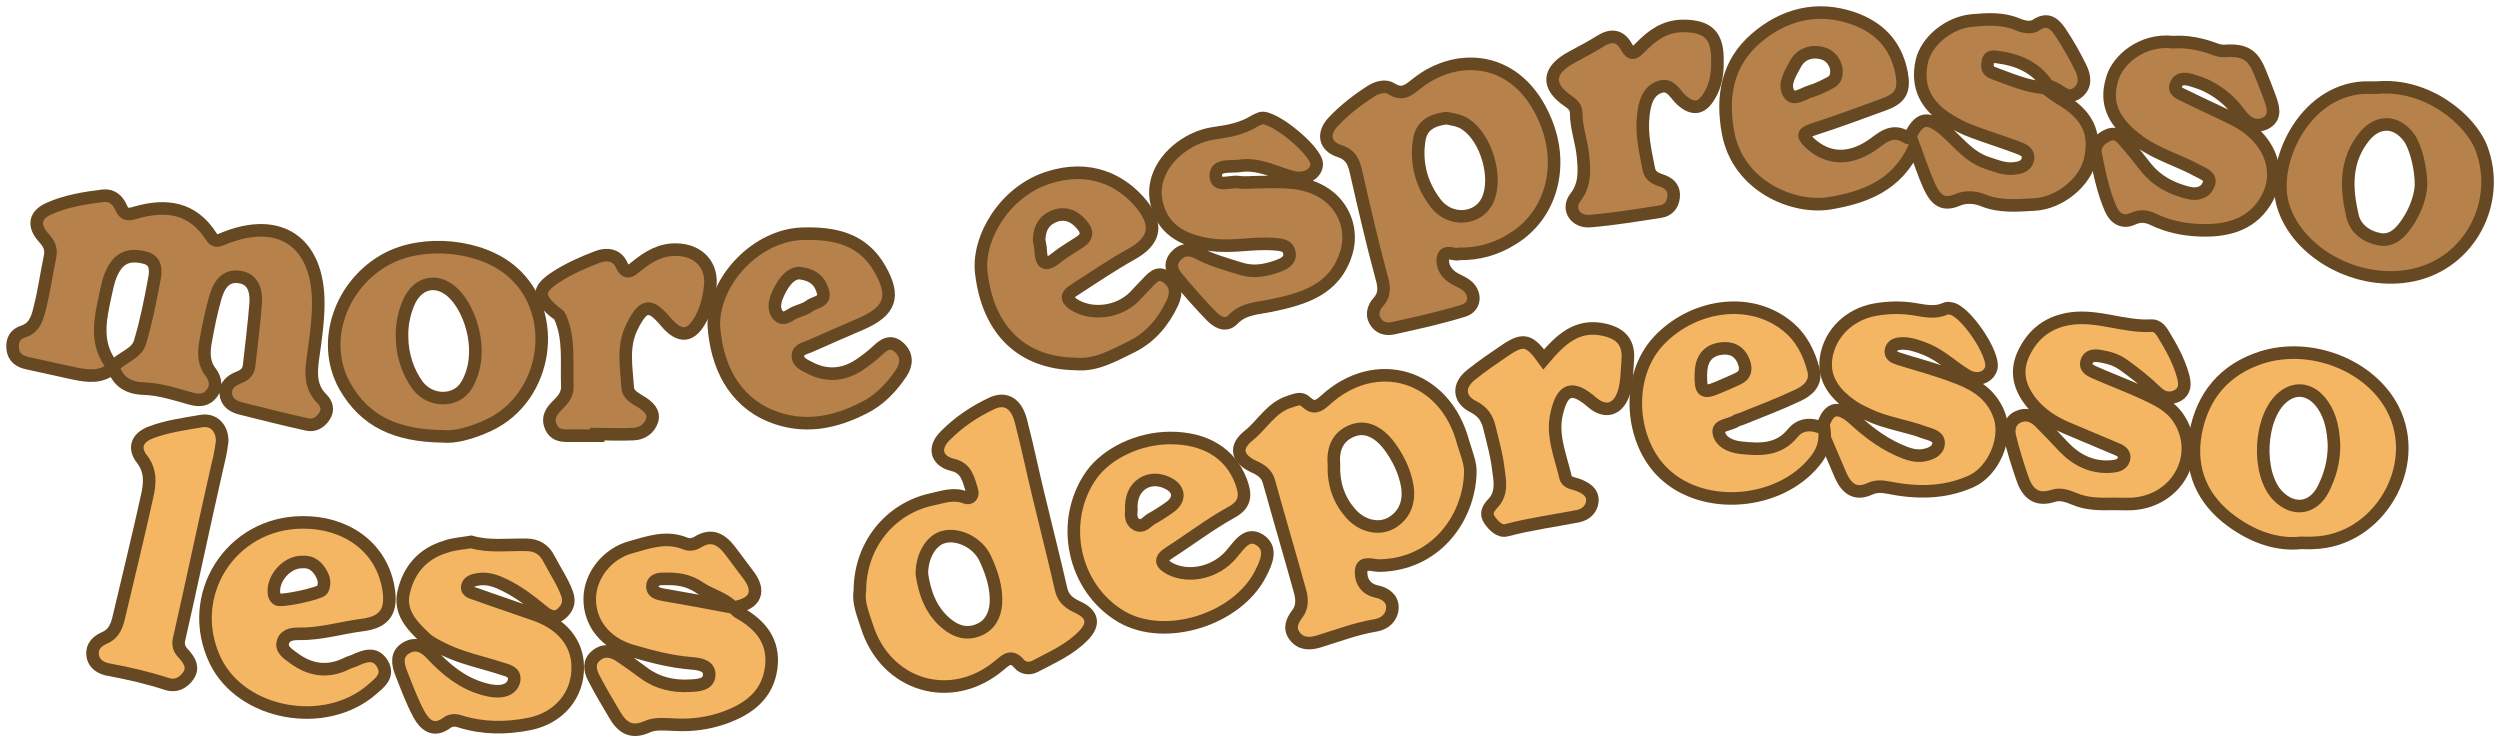 <svg width="199" height="59" viewBox="0 0 199 59" fill="none" xmlns="http://www.w3.org/2000/svg">
<path d="M162.785 7.001C163.173 7.285 163.535 7.569 163.948 7.828C166.145 9.094 166.869 10.542 166.378 12.713C165.99 14.47 163.974 16.176 161.932 16.279C160.562 16.357 159.193 16.486 157.849 15.944C157.228 15.685 156.453 15.633 155.807 15.918C154.489 16.486 153.972 15.685 153.532 14.729C153.145 13.85 152.834 12.919 152.395 11.731C150.999 14.78 148.415 15.711 145.675 16.176C142.754 16.667 138.36 14.832 137.559 10.593C137.016 7.699 137.482 5.011 139.782 3.046C141.979 1.159 144.615 0.462 147.484 1.444C149.578 2.167 150.922 3.563 151.361 5.786C151.62 7.156 151.335 7.802 150.017 8.293C148.13 8.991 146.218 9.689 144.305 10.309C143.426 10.593 143.504 10.852 144.073 11.395C145.546 12.739 147.252 12.713 148.932 11.601C149.681 11.11 150.534 10.154 151.723 10.903C152.111 11.162 152.085 10.774 152.188 10.568C152.809 9.456 153.429 9.327 154.437 10.076C155.703 11.033 156.582 12.454 158.185 12.971C158.882 13.204 159.554 13.488 160.304 13.411C160.769 13.359 161.286 13.255 161.415 12.687C161.545 12.067 160.976 11.886 160.562 11.731C159.399 11.291 158.21 10.929 157.047 10.49C156.401 10.257 155.781 9.947 155.186 9.585C153.274 8.448 152.55 6.871 152.964 4.933C153.3 3.305 155.109 1.78 157.022 1.625C158.21 1.521 159.425 1.444 160.588 1.935C161.079 2.142 161.674 2.271 162.087 1.987C163.018 1.366 163.561 1.909 164 2.555C164.62 3.486 165.163 4.442 165.654 5.45C165.938 6.07 166.068 6.794 165.422 7.337C164.75 7.905 164.233 7.44 163.69 7.104C163.483 6.975 163.225 6.897 162.992 6.794C162.062 5.347 160.614 4.752 159.012 4.545C158.727 4.519 158.288 4.364 158.21 5.036C158.159 5.579 158.34 5.683 158.727 5.838C160.071 6.329 161.364 6.897 162.785 7.001ZM146.166 5.45C146.063 4.985 145.753 4.416 145.055 4.235C144.15 4.003 143.349 4.313 142.935 5.062C142.548 5.786 141.927 6.691 142.393 7.44C142.78 8.086 143.556 7.414 144.15 7.259C144.667 7.104 145.184 6.846 145.675 6.587C146.037 6.406 146.244 6.096 146.166 5.45Z" fill="#B7814B" stroke="#664822" stroke-miterlimit="10"/>
<path d="M9.026 29.229C8.095 30.107 6.984 29.952 5.872 29.72C4.658 29.461 3.443 29.177 2.228 28.918C1.582 28.789 1.091 28.479 1.013 27.781C0.936 27.083 1.194 26.592 1.866 26.385C2.797 26.075 3.003 25.222 3.184 24.447C3.52 23.129 3.701 21.759 3.986 20.415C4.115 19.795 3.882 19.355 3.469 18.916C2.616 17.959 2.745 17.107 3.934 16.59C5.278 15.995 6.725 15.763 8.199 15.582C8.871 15.504 9.362 15.892 9.62 16.486C9.879 17.133 10.215 17.107 10.809 16.926C13.213 16.228 15.332 16.512 16.805 18.812C17.09 19.278 17.374 19.174 17.788 18.993C22.259 17.158 25.335 19.252 25.335 24.111C25.335 25.636 25.102 27.109 24.895 28.608C24.74 29.745 24.714 30.831 25.619 31.736C26.007 32.123 26.162 32.614 25.826 33.131C25.49 33.648 24.999 33.933 24.404 33.778C22.647 33.39 20.889 32.95 19.157 32.511C18.537 32.356 18.02 32.02 17.968 31.322C17.943 30.676 18.382 30.314 18.925 30.081C19.39 29.901 19.778 29.668 19.829 29.099C20.01 27.471 20.217 25.843 20.346 24.214C20.424 23.232 20.217 22.198 19.028 22.043C17.865 21.888 17.374 22.819 17.116 23.775C16.805 24.886 16.573 26.024 16.366 27.187C16.211 28.04 16.185 28.892 16.779 29.642C17.167 30.159 17.271 30.805 16.857 31.322C16.418 31.891 15.849 31.916 15.125 31.71C13.936 31.374 12.748 30.986 11.481 30.934C10.266 30.909 9.387 30.418 9.026 29.229C9.62 28.427 10.861 28.221 11.145 27.238C11.636 25.61 11.972 23.904 12.282 22.224C12.412 21.578 12.463 20.751 11.559 20.518C10.706 20.286 9.827 20.312 9.232 21.139C8.741 21.811 8.586 22.586 8.405 23.413C7.966 25.455 7.501 27.419 9.026 29.229Z" fill="#B7814B"/>
<path d="M9.026 29.229C8.095 30.107 6.984 29.952 5.872 29.72C4.658 29.461 3.443 29.177 2.228 28.918C1.582 28.789 1.091 28.479 1.013 27.781C0.936 27.083 1.194 26.592 1.866 26.385C2.797 26.075 3.003 25.222 3.184 24.447C3.52 23.129 3.701 21.759 3.986 20.415C4.115 19.795 3.882 19.355 3.469 18.916C2.616 17.959 2.745 17.107 3.934 16.59C5.278 15.995 6.725 15.763 8.199 15.582C8.871 15.504 9.362 15.892 9.62 16.486C9.879 17.133 10.215 17.107 10.809 16.926C13.213 16.228 15.332 16.512 16.805 18.812C17.09 19.278 17.374 19.174 17.788 18.993C22.259 17.158 25.335 19.252 25.335 24.111C25.335 25.636 25.102 27.109 24.895 28.608C24.74 29.745 24.714 30.831 25.619 31.736C26.007 32.123 26.162 32.614 25.826 33.131C25.49 33.648 24.999 33.933 24.404 33.778C22.647 33.39 20.889 32.95 19.157 32.511C18.537 32.356 18.02 32.02 17.968 31.322C17.943 30.676 18.382 30.314 18.925 30.081C19.39 29.901 19.778 29.668 19.829 29.099C20.01 27.471 20.217 25.843 20.346 24.214C20.424 23.232 20.217 22.198 19.028 22.043C17.865 21.888 17.374 22.819 17.116 23.775C16.805 24.886 16.573 26.024 16.366 27.187C16.211 28.04 16.185 28.892 16.779 29.642C17.167 30.159 17.271 30.805 16.857 31.322C16.418 31.891 15.849 31.916 15.125 31.71C13.936 31.374 12.748 30.986 11.481 30.934C10.266 30.909 9.387 30.418 9.026 29.229ZM9.026 29.229C9.62 28.427 10.861 28.221 11.145 27.238C11.636 25.61 11.972 23.904 12.282 22.224C12.412 21.578 12.463 20.751 11.559 20.518C10.706 20.286 9.827 20.312 9.232 21.139C8.741 21.811 8.586 22.586 8.405 23.413C7.966 25.455 7.501 27.419 9.026 29.229Z" stroke="#664822" stroke-miterlimit="10"/>
<path d="M68.446 47.037C68.446 43.418 70.824 40.472 74.184 39.748C75.063 39.567 75.89 39.231 76.82 39.593C77.26 39.774 77.493 39.412 77.363 39.024C77.079 38.197 76.976 37.267 75.838 37.008C74.546 36.698 74.262 35.664 75.218 34.708C76.278 33.622 77.544 32.77 78.914 32.123C80.025 31.581 80.904 32.097 81.266 33.519C81.783 35.509 82.197 37.525 82.688 39.541C83.282 41.997 83.902 44.452 84.471 46.933C84.652 47.709 85.169 48.045 85.841 48.355C86.978 48.898 87.133 49.673 86.254 50.578C85.169 51.715 83.722 52.335 82.352 53.059C81.938 53.266 81.421 53.188 81.137 52.852C80.542 52.128 80.129 52.464 79.586 52.93C75.761 56.186 70.488 54.635 68.989 49.802C68.679 48.846 68.291 47.915 68.446 47.037ZM73.383 45.718C73.59 47.062 74.029 48.562 75.347 49.647C76.097 50.267 76.924 50.526 77.854 50.164C78.785 49.802 79.198 49.001 79.276 48.045C79.353 46.778 78.94 45.563 78.423 44.452C77.829 43.16 76.226 42.436 75.115 42.746C74.158 42.979 73.357 44.219 73.383 45.718Z" fill="#F4B663" stroke="#664822" stroke-miterlimit="10"/>
<path d="M117.037 37.68C116.908 41.325 114.22 44.969 109.774 45.021C109.283 45.021 108.43 44.659 108.353 45.382C108.275 46.106 108.611 46.882 109.593 47.088C110.24 47.218 110.86 47.631 110.834 48.381C110.808 49.13 110.265 49.647 109.516 49.776C107.939 50.035 106.466 50.603 104.941 51.069C104.243 51.275 103.545 51.275 103.054 50.629C102.589 50.009 102.848 49.414 103.261 48.872C103.701 48.303 103.649 47.631 103.468 47.011C102.667 44.116 101.814 41.247 101.013 38.352C100.832 37.68 100.366 37.396 99.798 37.138C98.454 36.517 98.247 35.587 99.384 34.682C100.496 33.803 101.168 32.434 102.667 31.968C103.158 31.813 103.571 31.606 103.959 31.994C104.528 32.537 104.915 32.382 105.458 31.891C109.516 28.143 115.047 29.823 116.469 35.225C116.727 36.078 117.089 36.931 117.037 37.68ZM106.182 37.008C106.13 38.559 106.595 39.825 107.526 40.885C108.43 41.893 109.774 42.203 110.782 41.609C111.868 40.963 112.204 39.877 112.023 38.714C111.842 37.654 111.403 36.672 110.782 35.768C109.878 34.424 108.766 33.855 107.681 34.269C106.389 34.76 106.078 35.845 106.182 37.008Z" fill="#F4B663" stroke="#664822" stroke-miterlimit="10"/>
<path d="M116.133 20.208C115.771 20.363 115.021 19.82 114.866 20.518C114.737 21.19 115.15 21.837 115.822 22.198C116.158 22.379 116.546 22.534 116.805 22.767C117.528 23.413 117.425 24.447 116.494 24.731C114.659 25.3 112.773 25.713 110.886 26.127C110.317 26.256 109.749 26.101 109.438 25.507C109.154 24.99 109.361 24.447 109.697 24.059C110.317 23.387 110.162 22.715 109.93 21.914C109.206 19.226 108.585 16.512 107.965 13.798C107.784 12.971 107.577 12.325 106.595 12.015C105.432 11.627 105.251 10.619 106.13 9.689C107.009 8.758 108.043 7.957 109.128 7.259C109.619 6.949 110.265 6.768 110.731 7.052C111.635 7.621 112.075 7.207 112.798 6.639C115.978 4.106 120.862 4.364 123.034 9.637C124.559 13.307 123.421 17.21 120.346 19.045C119.105 19.82 117.709 20.234 116.133 20.208ZM115.125 9.404C114.065 9.534 113.16 9.947 112.979 11.11C112.669 12.997 113.16 14.729 114.298 16.202C115.461 17.701 117.683 17.494 118.407 15.944C119.234 14.16 118.33 11.033 116.701 9.921C116.236 9.585 115.693 9.508 115.125 9.404Z" fill="#B7814B" stroke="#664822" stroke-miterlimit="10"/>
<path d="M183.178 43.211C181.265 43.418 179.378 42.746 177.698 41.531C175.321 39.825 174.261 37.448 174.752 34.553C175.295 31.529 177.052 29.409 180.025 28.453C183.953 27.212 188.683 29.073 190.467 32.537C192.844 37.138 189.303 43.082 184.134 43.211C183.902 43.237 183.643 43.211 183.178 43.211ZM185.788 35.458C185.737 34.294 185.556 33.157 184.858 32.175C184.005 30.986 182.79 30.753 181.756 31.581C179.818 33.105 179.585 37.732 181.343 39.489C182.583 40.73 184.134 40.498 184.935 38.921C185.478 37.861 185.788 36.698 185.788 35.458Z" fill="#F4B663" stroke="#664822" stroke-miterlimit="10"/>
<path d="M35.26 34.734C31.538 34.682 29.056 33.571 27.428 30.702C25.464 27.135 27.17 22.534 30.814 20.596C33.735 19.045 38.309 19.485 40.765 21.63C44.616 24.964 43.582 31.684 38.878 33.855C37.56 34.475 36.164 34.837 35.26 34.734ZM32.003 26.799C32.003 28.221 32.468 29.616 33.244 30.676C34.278 32.046 36.345 32.02 37.146 30.65C38.594 28.195 37.534 24.835 36.19 23.439C34.872 22.069 33.218 22.405 32.494 24.163C32.158 24.99 31.977 25.869 32.003 26.799Z" fill="#B7814B" stroke="#664822" stroke-miterlimit="10"/>
<path d="M189.2 6.975C193.206 6.613 196.67 9.534 197.523 11.808C199.125 16.047 196.644 20.906 192.121 21.888C187.727 22.845 182.868 20.157 181.731 16.357C180.723 13.049 183.333 7.233 188.166 6.975C188.554 6.975 188.993 6.975 189.2 6.975ZM192.715 14.755C192.715 13.281 192.25 11.627 191.759 10.955C190.751 9.585 189.278 9.56 188.218 10.852C186.641 12.79 186.745 14.987 187.262 17.21C187.494 18.218 188.399 18.864 189.407 19.045C190.415 19.226 191.087 18.528 191.604 17.753C192.302 16.745 192.664 15.607 192.715 14.755Z" fill="#B7814B" stroke="#664822" stroke-miterlimit="10"/>
<path d="M58.366 48.355C58.521 48.51 58.651 48.665 58.831 48.768C60.537 49.725 61.649 51.043 61.39 53.136C61.106 55.333 59.581 56.445 57.642 57.142C56.376 57.582 55.058 57.763 53.714 57.685C52.99 57.659 52.163 57.556 51.543 57.84C50.225 58.435 49.501 57.892 48.907 56.858C48.338 55.902 47.769 54.946 47.252 53.938C46.942 53.343 46.839 52.671 47.459 52.18C48.079 51.663 48.751 51.818 49.372 52.232C50.018 52.671 50.638 53.111 51.258 53.576C52.344 54.377 53.585 54.661 54.903 54.584C55.575 54.558 56.402 54.506 56.454 53.757C56.505 52.955 55.652 52.852 55.032 52.8C53.404 52.671 51.827 52.258 50.251 51.792C48.183 51.172 46.942 49.595 46.942 47.683C46.942 45.848 48.312 44.064 50.251 43.547C51.646 43.16 53.042 42.643 54.541 43.263C54.877 43.392 55.213 43.341 55.523 43.16C56.66 42.436 57.462 42.953 58.159 43.883C58.599 44.478 59.038 45.046 59.478 45.641C60.615 47.037 60.175 48.096 58.366 48.355C57.617 47.579 56.531 47.347 55.73 46.804C54.722 46.106 53.791 46.054 52.732 46.08C52.344 46.08 51.905 46.209 51.931 46.726C51.956 47.14 52.344 47.243 52.68 47.321C54.593 47.657 56.479 47.993 58.366 48.355Z" fill="#F4B663"/>
<path d="M58.366 48.355C58.521 48.51 58.651 48.665 58.831 48.768C60.537 49.725 61.649 51.043 61.39 53.136C61.106 55.333 59.581 56.445 57.642 57.142C56.376 57.582 55.058 57.763 53.714 57.685C52.99 57.659 52.163 57.556 51.543 57.84C50.225 58.435 49.501 57.892 48.907 56.858C48.338 55.902 47.769 54.946 47.252 53.938C46.942 53.343 46.839 52.671 47.459 52.18C48.079 51.663 48.751 51.818 49.372 52.232C50.018 52.671 50.638 53.111 51.258 53.576C52.344 54.377 53.585 54.661 54.903 54.584C55.575 54.558 56.402 54.506 56.454 53.757C56.505 52.955 55.652 52.852 55.032 52.8C53.404 52.671 51.827 52.258 50.251 51.792C48.183 51.172 46.942 49.595 46.942 47.683C46.942 45.848 48.312 44.064 50.251 43.547C51.646 43.16 53.042 42.643 54.541 43.263C54.877 43.392 55.213 43.341 55.523 43.16C56.66 42.436 57.462 42.953 58.159 43.883C58.599 44.478 59.038 45.046 59.478 45.641C60.615 47.037 60.175 48.096 58.366 48.355ZM58.366 48.355C57.617 47.579 56.531 47.347 55.73 46.804C54.722 46.106 53.791 46.054 52.732 46.08C52.344 46.08 51.905 46.209 51.931 46.726C51.956 47.14 52.344 47.243 52.68 47.321C54.593 47.657 56.479 47.993 58.366 48.355Z" stroke="#664822" stroke-miterlimit="10"/>
<path d="M168.239 40.11C167.153 40.136 166.094 40.136 165.086 39.696C164.594 39.489 164 39.283 163.457 39.464C162.036 39.929 161.338 39.205 160.95 37.99C160.588 36.931 160.252 35.871 159.994 34.785C159.839 34.191 159.968 33.519 160.588 33.209C161.234 32.873 161.855 33.08 162.346 33.571C163.018 34.243 163.664 34.915 164.31 35.613C165.318 36.646 166.533 37.241 168.006 37.138C168.42 37.112 168.937 37.034 169.066 36.543C169.195 36 168.678 35.819 168.291 35.664C167.024 35.121 165.758 34.605 164.491 34.062C163.406 33.597 162.423 32.95 161.7 32.046C160.769 30.883 160.382 29.59 161.105 28.091C161.881 26.489 163.147 25.584 164.879 25.352C167.05 25.067 169.092 26.049 171.263 25.92C171.625 25.894 171.935 26.179 172.116 26.463C172.788 27.549 173.434 28.686 173.77 29.926C173.951 30.547 173.951 31.167 173.305 31.503C172.71 31.813 172.116 31.658 171.651 31.193C170.823 30.392 169.919 29.668 168.962 28.996C168.394 28.608 167.799 28.453 167.179 28.35C166.74 28.272 166.249 28.272 166.094 28.789C165.938 29.28 166.378 29.487 166.714 29.642C168.006 30.211 169.324 30.702 170.617 31.296C171.676 31.787 172.736 32.278 173.408 33.286C175.321 36.181 173.356 39.851 169.79 40.11C169.273 40.136 168.73 40.11 168.239 40.11Z" fill="#F4B663" stroke="#664822" stroke-miterlimit="10"/>
<path d="M100.237 14.496C102.046 14.47 103.856 14.341 105.484 15.427C107.035 16.46 107.707 18.373 107.164 20.131C106.259 23.077 103.778 23.775 101.219 24.318C100.134 24.55 99.022 24.524 98.144 25.429C97.549 26.049 96.877 25.61 96.438 25.171C95.481 24.189 94.577 23.155 93.698 22.095C93.259 21.578 93.052 20.958 93.621 20.363C94.138 19.795 94.784 19.82 95.404 20.157C96.464 20.725 97.627 21.035 98.79 21.397C99.824 21.707 100.728 21.526 101.685 21.19C102.176 21.009 102.718 20.777 102.641 20.157C102.563 19.51 101.969 19.485 101.426 19.433C99.746 19.304 98.118 19.717 96.412 19.485C94.008 19.148 92.535 18.166 92.07 16.176C91.63 14.341 92.664 12.428 94.654 11.291C95.301 10.929 95.973 10.697 96.722 10.593C97.834 10.438 98.919 10.232 99.901 9.611C100.056 9.534 100.211 9.456 100.366 9.404C101.374 9.172 104.838 12.041 104.812 13.075C104.786 13.824 103.933 14.341 102.925 14.108C101.53 13.747 100.211 12.971 98.686 13.204C97.963 13.307 96.774 13.049 96.774 13.979C96.774 14.961 97.937 14.393 98.583 14.496C99.1 14.574 99.669 14.496 100.237 14.496Z" fill="#B7814B" stroke="#664822" stroke-miterlimit="10"/>
<path d="M144.997 34.266C145.463 32.431 146.264 32.146 147.66 33.439C148.849 34.524 150.115 35.455 151.614 36.023C152.079 36.204 152.519 36.308 153.01 36.256C153.578 36.178 154.225 35.946 154.302 35.377C154.405 34.731 153.708 34.602 153.242 34.447C151.743 33.878 150.141 33.697 148.693 32.999C148.306 32.818 147.918 32.638 147.556 32.405C146.161 31.474 145.101 30.26 145.359 28.476C145.669 26.46 147.272 25.013 149.236 24.651C150.27 24.47 151.278 24.444 152.312 24.599C153.139 24.729 154.018 24.961 154.845 24.573C154.948 24.522 155.103 24.522 155.233 24.548C156.37 24.599 158.877 28.295 158.489 29.355C158.231 30.105 157.352 30.337 156.577 29.898C155.465 29.252 154.535 28.295 153.32 27.804C152.674 27.546 152.028 27.313 151.33 27.339C150.968 27.365 150.606 27.468 150.529 27.856C150.425 28.295 150.787 28.45 151.123 28.554C152.26 28.916 153.423 29.226 154.561 29.613C156.421 30.26 158.334 30.88 159.135 33.025C159.833 34.86 158.696 37.523 156.887 38.324C154.741 39.28 152.545 39.254 150.322 38.815C149.805 38.711 149.314 38.685 148.823 38.918C147.685 39.435 147.013 38.892 146.548 37.91C146.031 36.721 145.514 35.481 144.997 34.266Z" fill="#F4B663" stroke="#664822" stroke-miterlimit="10"/>
<path d="M37.508 43.134C38.904 43.547 40.377 43.341 41.85 43.366C42.729 43.366 43.324 43.728 43.711 44.504C44.177 45.408 44.771 46.261 45.133 47.243C45.391 47.941 45.159 48.432 44.694 48.846C44.151 49.311 43.634 49.001 43.194 48.639C42.264 47.864 41.308 47.14 40.222 46.597C39.55 46.261 38.878 46.003 38.129 46.106C37.741 46.158 37.276 46.261 37.198 46.675C37.121 47.114 37.612 47.192 37.896 47.295C39.473 47.864 41.049 48.381 42.652 48.949C44.745 49.699 45.96 51.172 45.986 53.059C46.038 55.333 44.487 57.168 42.109 57.634C40.274 57.995 38.439 57.995 36.63 57.427C36.216 57.298 35.88 57.298 35.544 57.556C34.51 58.306 33.812 57.711 33.347 56.858C32.778 55.798 32.365 54.661 31.925 53.55C31.641 52.826 31.538 52.051 32.313 51.586C33.089 51.12 33.761 51.431 34.355 52.077C35.518 53.317 36.81 54.377 38.49 54.842C38.852 54.946 39.24 55.023 39.628 55.023C40.222 55.023 40.791 54.791 40.92 54.17C41.049 53.472 40.377 53.369 39.912 53.214C38.413 52.723 36.836 52.413 35.389 51.715C34.82 51.431 34.2 51.146 33.761 50.707C32.753 49.751 31.77 48.691 32.132 47.14C32.546 45.331 33.657 44.064 35.467 43.522C36.087 43.289 36.785 43.263 37.508 43.134Z" fill="#F4B663" stroke="#664822" stroke-miterlimit="10"/>
<path d="M172.969 3.356C174.028 3.279 175.14 3.486 176.199 3.873C176.484 3.977 176.794 4.08 177.078 4.054C178.681 3.951 179.327 4.339 179.895 5.76C180.154 6.406 180.412 7.027 180.645 7.673C180.903 8.396 181.24 9.275 180.412 9.766C179.611 10.232 178.836 9.818 178.293 9.068C177.621 8.138 176.794 7.414 175.786 6.897C175.398 6.691 175.011 6.561 174.597 6.432C174.106 6.277 173.486 6.122 173.227 6.691C172.943 7.311 173.615 7.466 174.003 7.673C175.243 8.293 176.484 8.836 177.724 9.456C180.671 10.878 181.808 13.721 180.283 16.099C179.068 18.011 177.052 18.425 174.959 18.321C173.77 18.27 172.555 18.011 171.47 17.494C170.901 17.21 170.384 17.133 169.764 17.417C168.937 17.805 168.316 17.339 168.006 16.616C167.412 15.246 167.102 13.747 166.817 12.273C166.688 11.55 167.127 11.059 167.774 10.774C168.446 10.464 168.833 10.903 169.195 11.343C169.764 11.989 170.307 12.661 170.823 13.333C171.702 14.419 172.839 15.013 174.183 15.349C174.933 15.53 175.553 15.323 175.812 14.677C176.07 14.031 175.347 13.824 174.933 13.591C173.434 12.764 171.728 12.299 170.332 11.291C168.161 9.715 167.541 8.19 168.135 6.277C168.549 4.752 170.539 3.072 172.969 3.356Z" fill="#B7814B" stroke="#664822" stroke-miterlimit="10"/>
<path d="M145.21 34.139C145.365 35.147 145.08 35.974 144.434 36.75C141.643 40.187 135.672 40.704 132.493 37.732C129.728 35.173 129.366 30.004 132.002 27.161C134.639 24.318 139.162 23.517 142.186 25.894C143.375 26.825 143.995 28.065 144.357 29.461C144.615 30.495 143.892 31.115 143.09 31.477C141.617 32.175 140.092 32.744 138.567 33.364C138.438 33.416 138.309 33.416 138.205 33.493C137.74 33.829 136.732 33.803 136.81 34.398C136.913 35.199 137.818 35.561 138.567 35.638C140.066 35.794 141.565 35.871 142.703 34.475C143.375 33.648 144.331 33.726 145.21 34.139ZM135.388 29.823C135.362 31.193 135.569 31.348 136.784 30.831C137.301 30.624 137.792 30.392 138.309 30.159C138.955 29.875 139.032 29.384 138.8 28.789C138.464 27.91 137.766 27.626 136.939 27.755C135.75 27.936 135.388 28.815 135.388 29.823Z" fill="#F4B663" stroke="#664822" stroke-miterlimit="10"/>
<path d="M24.094 41.583C27.454 41.557 30.271 43.444 30.892 46.675C31.253 48.562 30.711 49.518 28.85 49.751C27.196 49.957 25.567 50.474 23.887 50.448C23.37 50.448 22.75 50.474 22.543 51.043C22.311 51.689 22.905 52.025 23.345 52.361C24.663 53.343 26.058 53.576 27.583 52.826C27.764 52.723 27.997 52.671 28.178 52.594C28.979 52.232 29.858 51.844 30.452 52.852C30.995 53.808 30.194 54.377 29.599 54.894C25.852 58.125 19.209 56.884 17.141 52.594C14.66 47.424 18.356 41.583 24.094 41.583ZM24.017 44.736C22.776 44.736 21.613 46.132 21.82 47.321C21.845 47.476 21.949 47.631 22.078 47.709C22.388 47.915 25.464 47.243 25.645 46.959C25.852 46.597 25.826 46.184 25.671 45.848C25.335 45.098 24.792 44.659 24.017 44.736Z" fill="#F4B663" stroke="#664822" stroke-miterlimit="10"/>
<path d="M93.155 34.863C95.947 34.863 97.937 36.078 98.79 38.326C99.152 39.309 99.229 40.136 98.014 40.782C96.283 41.738 94.706 42.953 93.052 44.013C92.251 44.529 92.432 44.891 93.155 45.279C94.68 46.054 96.825 45.563 98.04 44.09C98.66 43.366 99.281 42.307 100.315 43.005C101.297 43.677 100.806 44.762 100.341 45.667C98.48 49.337 92.716 51.12 89.252 49.078C85.401 46.804 84.29 41.48 86.875 37.809C88.115 36.078 90.648 34.863 93.155 34.863ZM90.054 40.627C90.028 40.937 89.976 41.48 90.441 41.738C90.958 42.048 91.294 41.505 91.656 41.299C92.173 41.014 92.69 40.678 93.155 40.342C93.931 39.774 93.905 38.973 93.052 38.507C92.38 38.145 91.63 38.068 90.958 38.481C90.286 38.921 90.002 39.645 90.054 40.627Z" fill="#F4B663" stroke="#664822" stroke-miterlimit="10"/>
<path d="M56.815 25.869C56.815 22.25 60.279 18.709 63.871 18.606C66.404 18.528 68.679 18.993 70.049 21.423C71.289 23.594 70.876 24.757 68.576 25.765C67.206 26.36 65.81 26.954 64.44 27.574C64.078 27.73 63.51 27.807 63.51 28.35C63.51 28.815 64.001 29.048 64.362 29.229C65.732 29.978 67.102 29.901 68.395 29.048C68.886 28.712 69.377 28.35 69.816 27.936C70.359 27.419 70.902 27.032 71.6 27.678C72.22 28.272 72.194 28.996 71.755 29.668C70.979 30.831 70.023 31.839 68.782 32.459C66.404 33.674 63.949 34.165 61.339 33.105C58.366 31.865 57.022 29.073 56.815 25.869ZM63.561 21.733C62.76 21.837 62.243 22.664 61.855 23.568C61.649 24.085 61.545 24.705 61.985 25.145C62.424 25.532 62.838 25.067 63.251 24.886C63.639 24.705 64.078 24.628 64.414 24.369C64.828 24.033 65.758 24.059 65.5 23.206C65.293 22.431 64.776 21.837 63.561 21.733Z" fill="#B7814B" stroke="#664822" stroke-miterlimit="10"/>
<path d="M85.634 28.97C81.395 28.918 78.656 26.36 78.113 21.733C77.777 18.993 79.922 15.297 83.385 14.16C86.745 13.049 89.304 14.341 90.881 16.279C92.225 17.96 91.915 19.2 90.054 20.234C88.477 21.113 87.004 22.121 85.479 23.103C84.704 23.594 85.014 23.956 85.608 24.318C87.03 25.119 89.046 24.835 90.26 23.646C90.597 23.31 90.907 22.948 91.243 22.612C91.682 22.172 92.121 21.526 92.871 22.069C93.621 22.586 93.698 23.336 93.31 24.137C92.612 25.61 91.605 26.825 90.131 27.574C88.684 28.272 87.262 29.125 85.634 28.97ZM82.713 19.097C82.739 19.329 82.843 19.665 82.843 20.001C82.894 20.984 83.23 21.216 84.057 20.544C84.652 20.053 85.324 19.691 85.97 19.252C86.461 18.942 86.59 18.554 86.254 18.063C85.712 17.339 84.988 16.874 84.057 17.158C83.204 17.443 82.739 18.063 82.713 19.097Z" fill="#B7814B" stroke="#664822" stroke-miterlimit="10"/>
<path d="M122.879 28.608C124.197 27.057 125.515 25.739 127.738 26.256C129.056 26.566 129.676 27.29 129.573 28.634C129.495 29.539 129.521 30.443 129.237 31.322C128.797 32.614 127.789 32.925 126.755 32.046C125.179 30.676 124.378 30.883 123.912 32.925C123.499 34.656 124.223 36.31 124.61 37.965C124.714 38.456 125.256 38.456 125.644 38.611C126.213 38.843 126.781 39.154 126.755 39.877C126.704 40.549 126.213 40.963 125.592 41.092C123.706 41.454 121.793 41.712 119.932 42.203C119.389 42.358 118.898 41.867 118.562 41.376C118.226 40.885 118.459 40.472 118.795 40.11C119.622 39.283 119.389 38.249 119.26 37.292C119.131 36.181 118.821 35.121 118.562 34.036C118.381 33.286 118.045 32.77 117.296 32.382C116.081 31.787 116.029 30.676 117.115 29.823C118.019 29.099 118.976 28.453 119.932 27.807C121.276 26.928 121.767 27.057 122.879 28.608Z" fill="#F4B663" stroke="#664822" stroke-miterlimit="10"/>
<path d="M136.706 4.907C136.732 5.863 136.577 6.794 136.06 7.647C135.44 8.681 134.742 8.758 133.863 7.983C133.346 7.518 132.984 6.613 132.106 6.923C131.149 7.259 130.917 8.241 130.813 9.146C130.632 10.619 130.968 12.041 131.253 13.488C131.382 14.108 131.899 14.238 132.39 14.419C132.984 14.651 133.295 15.065 133.217 15.711C133.139 16.331 132.803 16.745 132.157 16.848C130.296 17.133 128.435 17.443 126.575 17.598C125.386 17.701 124.714 16.616 125.386 15.737C126.213 14.677 126.109 13.566 126.006 12.428C125.903 11.291 125.463 10.18 125.463 8.991C125.463 8.577 125.205 8.293 124.843 8.06C123.059 6.846 123.189 5.579 125.127 4.545C125.877 4.132 126.652 3.744 127.376 3.279C128.229 2.736 128.952 2.814 129.443 3.692C129.857 4.442 130.09 4.261 130.607 3.744C131.511 2.814 132.545 2.064 133.967 2.064C135.983 2.064 136.758 2.839 136.706 4.907Z" fill="#B7814B" stroke="#664822" stroke-miterlimit="10"/>
<path d="M17.684 35.147C17.581 36.026 17.374 36.827 17.193 37.603C16.185 42.048 15.255 46.494 14.247 50.914C14.117 51.508 14.402 51.818 14.712 52.154C15.125 52.645 15.41 53.162 14.996 53.782C14.583 54.377 13.988 54.661 13.316 54.455C11.817 53.963 10.266 53.602 8.716 53.317C8.069 53.214 7.449 52.878 7.372 52.128C7.294 51.431 7.759 51.017 8.354 50.758C9.129 50.422 9.336 49.699 9.491 49.001C10.24 45.822 11.016 42.669 11.714 39.489C11.946 38.481 12.024 37.474 11.3 36.543C10.602 35.664 10.912 34.837 11.998 34.424C13.29 33.933 14.66 33.752 16.004 33.519C17.012 33.338 17.71 34.088 17.684 35.147Z" fill="#F4B663" stroke="#664822" stroke-miterlimit="10"/>
<path d="M47.614 34.682C46.787 34.682 45.986 34.682 45.159 34.682C44.616 34.682 44.125 34.579 43.866 34.01C43.582 33.416 43.763 32.925 44.177 32.459C44.642 31.968 45.185 31.555 45.159 30.728C45.081 28.892 45.365 27.006 44.59 25.248C44.513 25.067 44.306 24.938 44.125 24.809C42.781 23.672 42.729 23.051 44.228 22.069C45.262 21.397 46.425 20.88 47.588 20.441C48.286 20.182 49.113 20.26 49.475 21.087C49.837 21.888 50.199 21.578 50.638 21.216C51.594 20.441 52.602 19.82 53.895 19.872C55.627 19.924 56.738 21.113 56.531 22.819C56.428 23.672 56.247 24.499 55.833 25.3C55.032 26.851 54.127 26.954 52.99 25.61C51.724 24.111 51.207 24.214 50.302 26.024C49.527 27.6 49.863 29.229 49.966 30.831C49.992 31.451 50.587 31.71 51.078 32.02C51.594 32.356 52.111 32.795 51.905 33.467C51.698 34.114 51.129 34.527 50.431 34.553C49.475 34.605 48.545 34.553 47.588 34.553C47.614 34.656 47.614 34.656 47.614 34.682Z" fill="#B7814B" stroke="#664822" stroke-miterlimit="10"/>
</svg>
